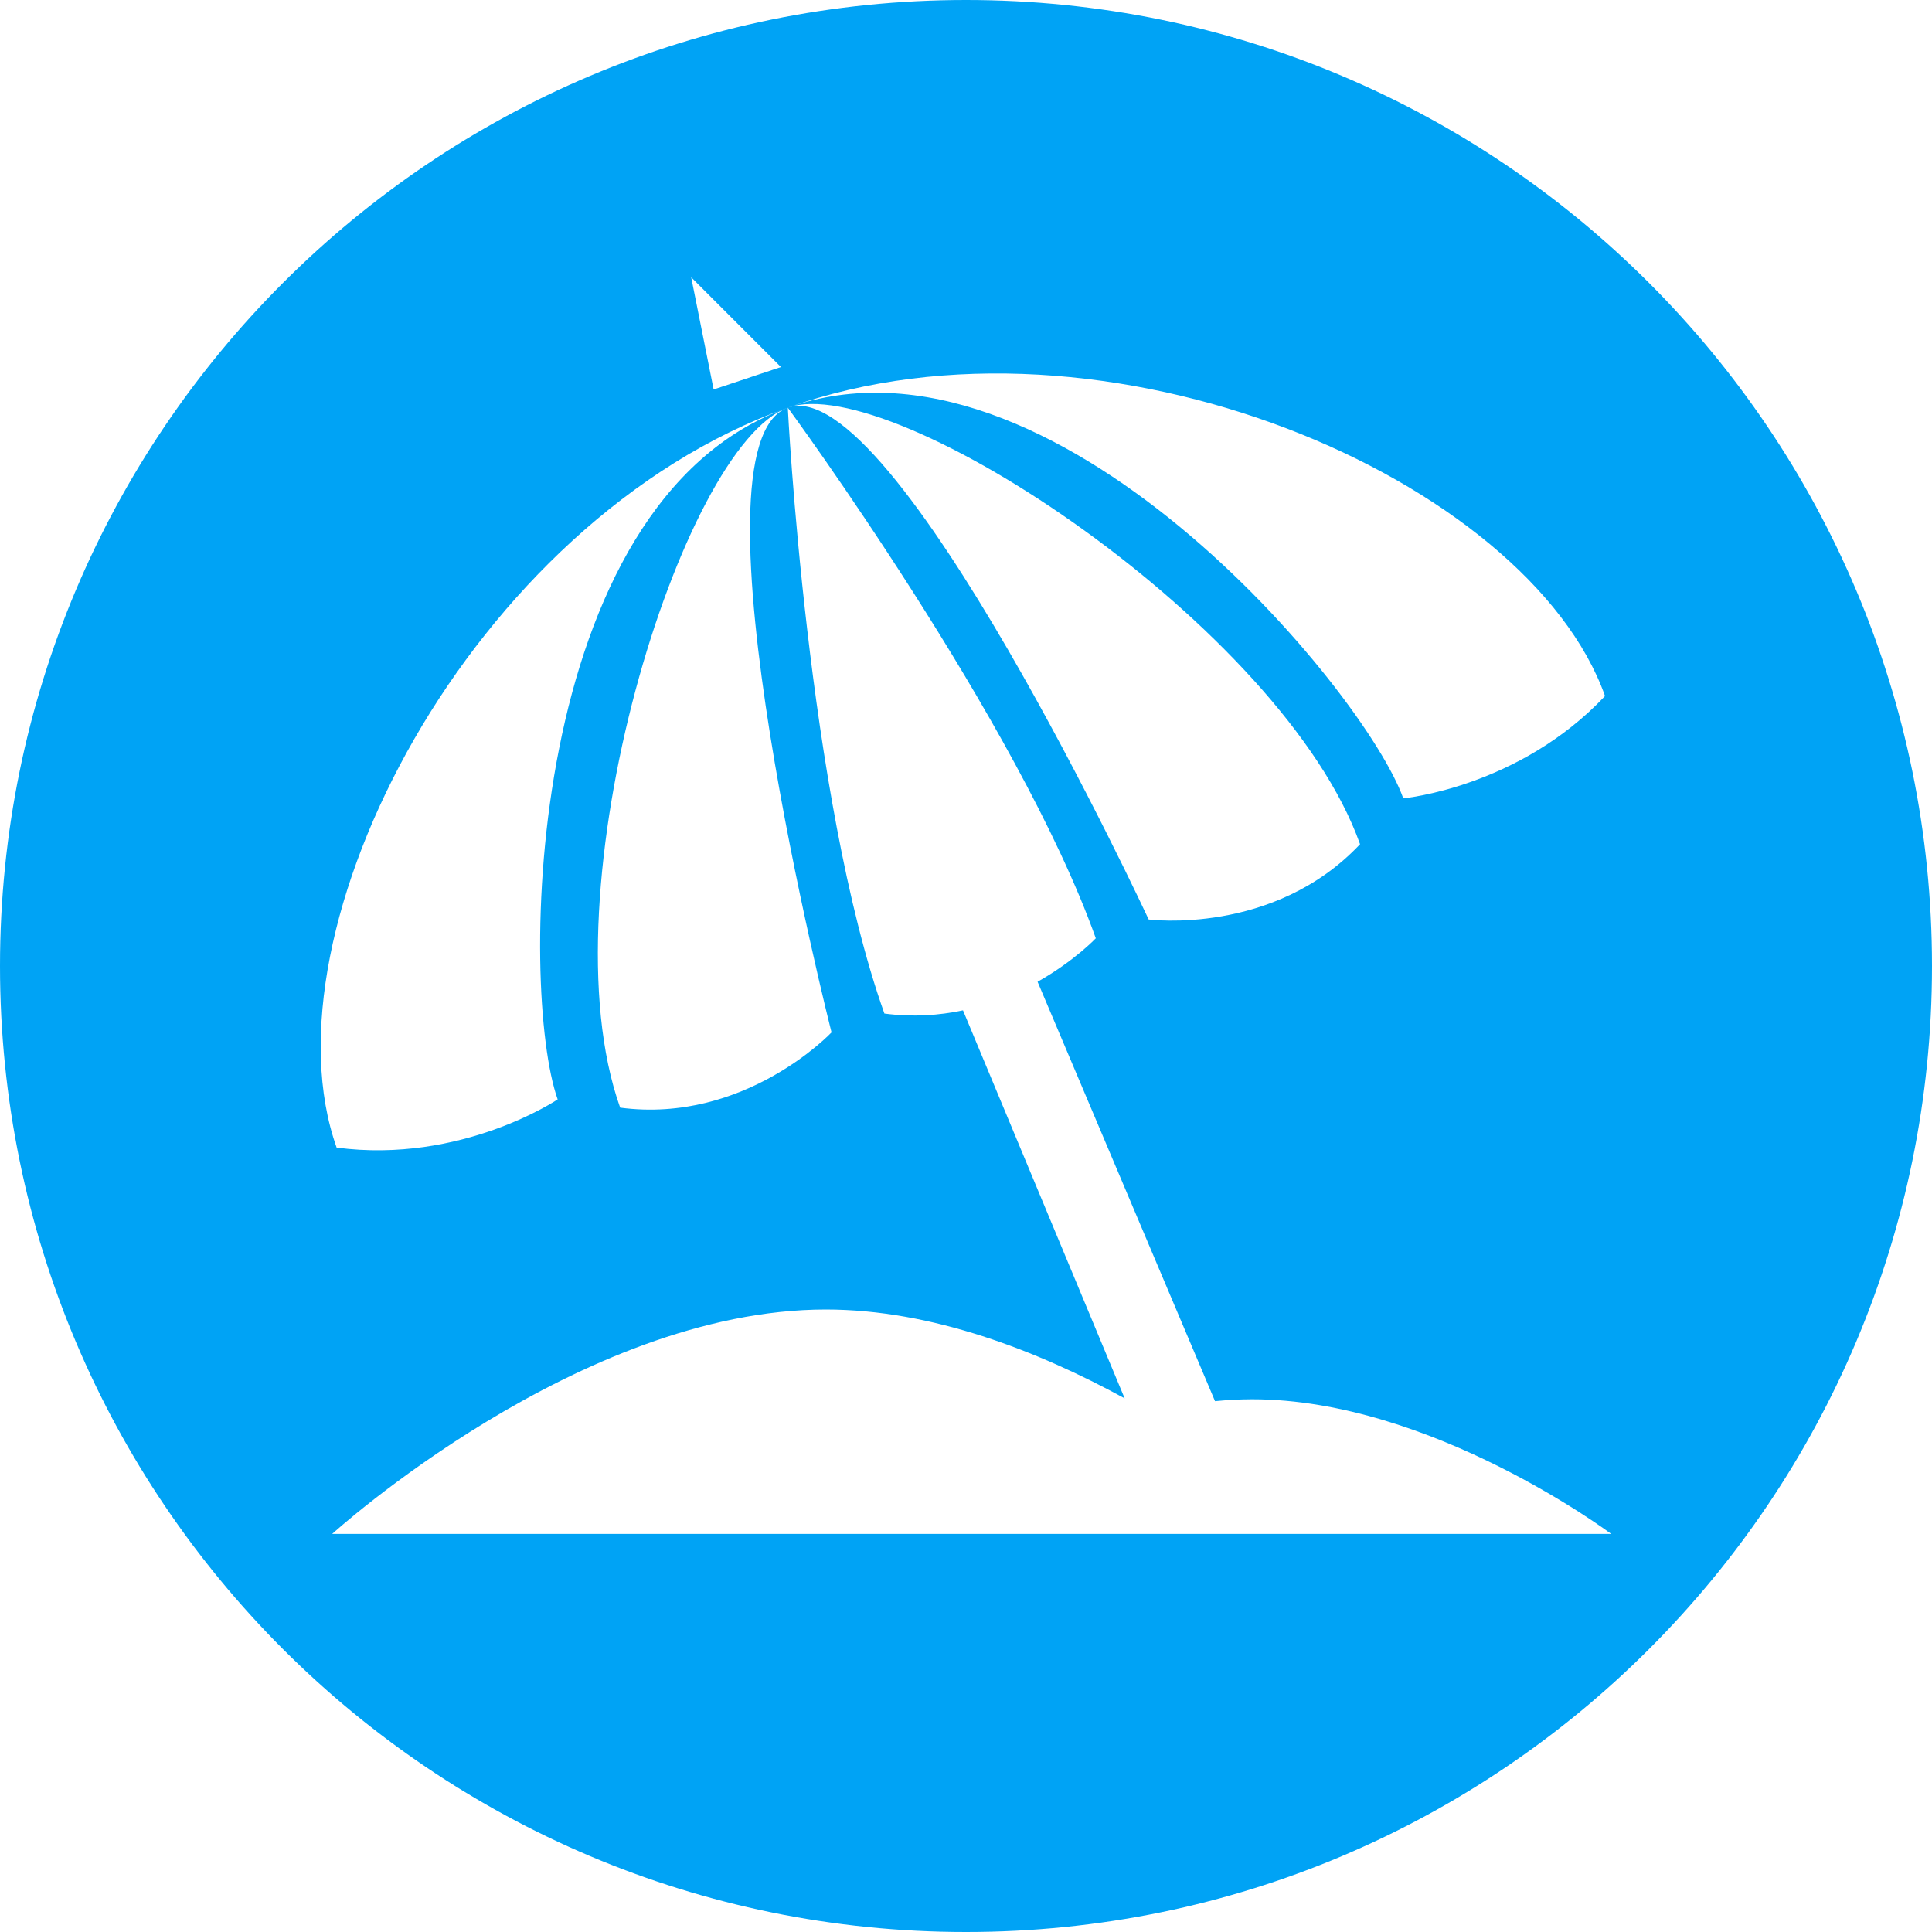 <?xml version="1.0" encoding="utf-8"?>
<!-- Generator: Adobe Illustrator 16.0.0, SVG Export Plug-In . SVG Version: 6.00 Build 0)  -->
<!DOCTYPE svg PUBLIC "-//W3C//DTD SVG 1.1//EN" "http://www.w3.org/Graphics/SVG/1.1/DTD/svg11.dtd">
<svg version="1.1" xmlns="http://www.w3.org/2000/svg" xmlns:xlink="http://www.w3.org/1999/xlink" x="0px" y="0px" width="256px"
	 height="256px" viewBox="0 0 256 256" enable-background="new 0 0 256 256" xml:space="preserve">
<g id="round_x5F_white" display="none">
	<g id="_x33_0" display="inline">
		<g>
			<path fill-rule="evenodd" clip-rule="evenodd" fill="#FFFFFF" d="M128,0C57.308,0,0,57.308,0,128s57.308,128,128,128
				s128-57.308,128-128S198.692,0,128,0z M103.48,48.635l-8.92,2.974l-2.973-14.867L103.48,48.635z M44.014,203.251
				c0,0,32.707-29.734,65.414-29.734c14.068,0,28.129,5.504,39.595,11.773l-21.422-51.414c-3.16,0.673-6.653,0.921-10.414,0.424
				c-10.213-28.683-12.8-80.281-12.8-80.281c-14.007,4.988,5.796,82.775,5.796,82.775s-11.452,12.157-28.009,9.974
				c-10.213-28.685,8.206-87.761,22.213-92.749c-35.016,12.469-35.599,77.313-30.494,91.655c0,0-12.73,8.571-29.287,6.388
				c-10.212-28.683,17.762-83.083,59.781-98.043c42.017-14.957,98.075,9.524,108.287,38.207
				c-11.452,12.157-26.734,13.557-26.734,13.557c-5.107-14.341-46.54-64.229-81.553-51.764
				c14.005-4.985,65.614,29.159,75.827,57.845c-11.455,12.157-28.012,9.971-28.012,9.971s-33.811-72.801-47.815-67.815
				c0,0,30.6,41.627,40.812,70.31c0,0-2.833,3.005-7.714,5.759l23.512,55.575c1.637-0.159,3.281-0.252,4.926-0.252
				c23.787,0,47.574,17.841,47.574,17.841H44.014z"/>
		</g>
	</g>
</g>
<g id="round_x5F_blue">
	<g id="_x33_0_8_">
		<g>
			<path fill-rule="evenodd" clip-rule="evenodd" fill="#00A3F5" d="M128,0C57.308,0,0,57.308,0,128s57.308,128,128,128
				s128-57.308,128-128S198.692,0,128,0z M103.48,48.635l-8.92,2.974l-2.973-14.867L103.48,48.635z M44.014,203.251
				c0,0,32.707-29.734,65.414-29.734c14.068,0,28.129,5.504,39.595,11.773l-21.422-51.414c-3.16,0.673-6.653,0.921-10.414,0.424
				c-10.213-28.683-12.8-80.281-12.8-80.281c-14.007,4.988,5.796,82.775,5.796,82.775s-11.452,12.157-28.009,9.974
				c-10.213-28.685,8.206-87.761,22.213-92.749c-35.016,12.469-35.599,77.313-30.494,91.655c0,0-12.73,8.571-29.287,6.388
				c-10.212-28.683,17.762-83.083,59.781-98.043c42.017-14.957,98.075,9.524,108.287,38.207
				c-11.452,12.157-26.734,13.557-26.734,13.557c-5.107-14.341-46.54-64.229-81.553-51.764
				c14.005-4.985,65.614,29.159,75.827,57.845c-11.455,12.157-28.012,9.971-28.012,9.971s-33.811-72.801-47.815-67.815
				c0,0,30.6,41.627,40.812,70.31c0,0-2.833,3.005-7.714,5.759l23.512,55.575c1.637-0.159,3.281-0.252,4.926-0.252
				c23.787,0,47.574,17.841,47.574,17.841H44.014z"/>
		</g>
	</g>
</g>
<g id="round_x5F_black" display="none">
	<g id="_x33_0_10_" display="inline">
		<g>
			<path fill-rule="evenodd" clip-rule="evenodd" d="M128,0C57.308,0,0,57.308,0,128s57.308,128,128,128s128-57.308,128-128
				S198.692,0,128,0z M103.48,48.635l-8.92,2.974l-2.973-14.867L103.48,48.635z M44.014,203.251c0,0,32.707-29.734,65.414-29.734
				c14.068,0,28.129,5.504,39.595,11.773l-21.422-51.414c-3.16,0.673-6.653,0.921-10.414,0.424
				c-10.213-28.683-12.8-80.281-12.8-80.281c-14.007,4.988,5.796,82.775,5.796,82.775s-11.452,12.157-28.009,9.974
				c-10.213-28.685,8.206-87.761,22.213-92.749c-35.016,12.469-35.599,77.313-30.494,91.655c0,0-12.73,8.571-29.287,6.388
				c-10.212-28.683,17.762-83.083,59.781-98.043c42.017-14.957,98.075,9.524,108.287,38.207
				c-11.452,12.157-26.734,13.557-26.734,13.557c-5.107-14.341-46.54-64.229-81.553-51.764
				c14.005-4.985,65.614,29.159,75.827,57.845c-11.455,12.157-28.012,9.971-28.012,9.971s-33.811-72.801-47.815-67.815
				c0,0,30.6,41.627,40.812,70.31c0,0-2.833,3.005-7.714,5.759l23.512,55.575c1.637-0.159,3.281-0.252,4.926-0.252
				c23.787,0,47.574,17.841,47.574,17.841H44.014z"/>
		</g>
	</g>
</g>
<g id="base_x5F_white" display="none">
	<g id="_x33_0_2_" display="inline">
		<g>
			<path fill-rule="evenodd" clip-rule="evenodd" fill="#FFFFFF" d="M44.018,203.256H213.5c0,0-23.787-17.842-47.574-17.842
				c-1.645,0-3.289,0.093-4.926,0.252l-23.512-55.575c4.881-2.754,7.714-5.759,7.714-5.759
				c-10.212-28.683-40.812-70.31-40.812-70.31s2.587,51.599,12.8,80.281c3.761,0.497,7.255,0.249,10.414-0.424l21.423,51.415
				c-11.466-6.27-25.527-11.773-39.596-11.773C76.725,173.521,44.018,203.256,44.018,203.256z M44.609,152.066
				c16.557,2.184,29.287-6.389,29.287-6.389c-5.104-14.342-4.521-79.187,30.494-91.655C62.371,68.982,34.397,123.383,44.609,152.066
				z M82.178,146.771c16.557,2.184,28.009-9.974,28.009-9.974s-19.803-77.787-5.796-82.775
				C90.384,59.011,71.965,118.087,82.178,146.771z M185.943,105.786c0,0,15.282-1.399,26.734-13.557
				c-10.212-28.683-66.271-53.164-108.287-38.207C139.403,41.557,180.836,91.445,185.943,105.786z M152.206,121.838
				c0,0,16.557,2.187,28.012-9.971c-10.213-28.686-61.822-62.83-75.827-57.845C118.396,49.037,152.206,121.838,152.206,121.838z
				 M103.484,48.639L91.592,36.745l2.973,14.867L103.484,48.639z"/>
		</g>
	</g>
</g>
<g id="base_x5F_blue" display="none">
	<g id="_x33_0_4_" display="inline">
		<g>
			<path fill-rule="evenodd" clip-rule="evenodd" fill="#00A3F5" d="M44.018,203.256H213.5c0,0-23.787-17.842-47.574-17.842
				c-1.645,0-3.289,0.093-4.926,0.252l-23.512-55.575c4.881-2.754,7.714-5.759,7.714-5.759
				c-10.212-28.683-40.812-70.31-40.812-70.31s2.587,51.599,12.8,80.281c3.761,0.497,7.255,0.249,10.414-0.424l21.423,51.415
				c-11.466-6.27-25.527-11.773-39.596-11.773C76.725,173.521,44.018,203.256,44.018,203.256z M44.609,152.066
				c16.557,2.184,29.287-6.389,29.287-6.389c-5.104-14.342-4.521-79.187,30.494-91.655C62.371,68.982,34.397,123.383,44.609,152.066
				z M82.178,146.771c16.557,2.184,28.009-9.974,28.009-9.974s-19.803-77.787-5.796-82.775
				C90.384,59.011,71.965,118.087,82.178,146.771z M185.943,105.786c0,0,15.282-1.399,26.734-13.557
				c-10.212-28.683-66.271-53.164-108.287-38.207C139.403,41.557,180.836,91.445,185.943,105.786z M152.206,121.838
				c0,0,16.557,2.187,28.012-9.971c-10.213-28.686-61.822-62.83-75.827-57.845C118.396,49.037,152.206,121.838,152.206,121.838z
				 M103.484,48.639L91.592,36.745l2.973,14.867L103.484,48.639z"/>
		</g>
	</g>
</g>
<g id="base_x5F_black" display="none">
	<g id="_x33_0_6_" display="inline">
		<g>
			<path fill-rule="evenodd" clip-rule="evenodd" d="M165.926,185.414c-1.645,0-3.289,0.093-4.926,0.252l-23.512-55.575
				c4.881-2.754,7.714-5.759,7.714-5.759c-10.212-28.683-40.812-70.31-40.812-70.31s2.587,51.599,12.8,80.281
				c3.761,0.497,7.255,0.249,10.414-0.424l21.423,51.415c-11.466-6.27-25.527-11.773-39.596-11.773
				c-32.707,0-65.414,29.734-65.414,29.734h74.334h56.494H213.5C213.5,203.256,189.713,185.414,165.926,185.414z M44.609,152.066
				c16.557,2.184,29.287-6.389,29.287-6.389c-5.104-14.342-4.521-79.187,30.494-91.655C62.371,68.982,34.397,123.383,44.609,152.066
				z M82.178,146.771c16.557,2.184,28.009-9.974,28.009-9.974s-19.803-77.787-5.796-82.775
				C90.384,59.011,71.965,118.087,82.178,146.771z M185.943,105.786c0,0,15.282-1.399,26.734-13.557
				c-10.212-28.683-66.271-53.164-108.287-38.207C139.403,41.557,180.836,91.445,185.943,105.786z M152.206,121.838
				c0,0,16.557,2.187,28.012-9.971c-10.213-28.686-61.822-62.83-75.827-57.845C118.396,49.037,152.206,121.838,152.206,121.838z
				 M103.484,48.639L91.592,36.745l2.973,14.867L103.484,48.639z"/>
		</g>
	</g>
</g>
</svg>
